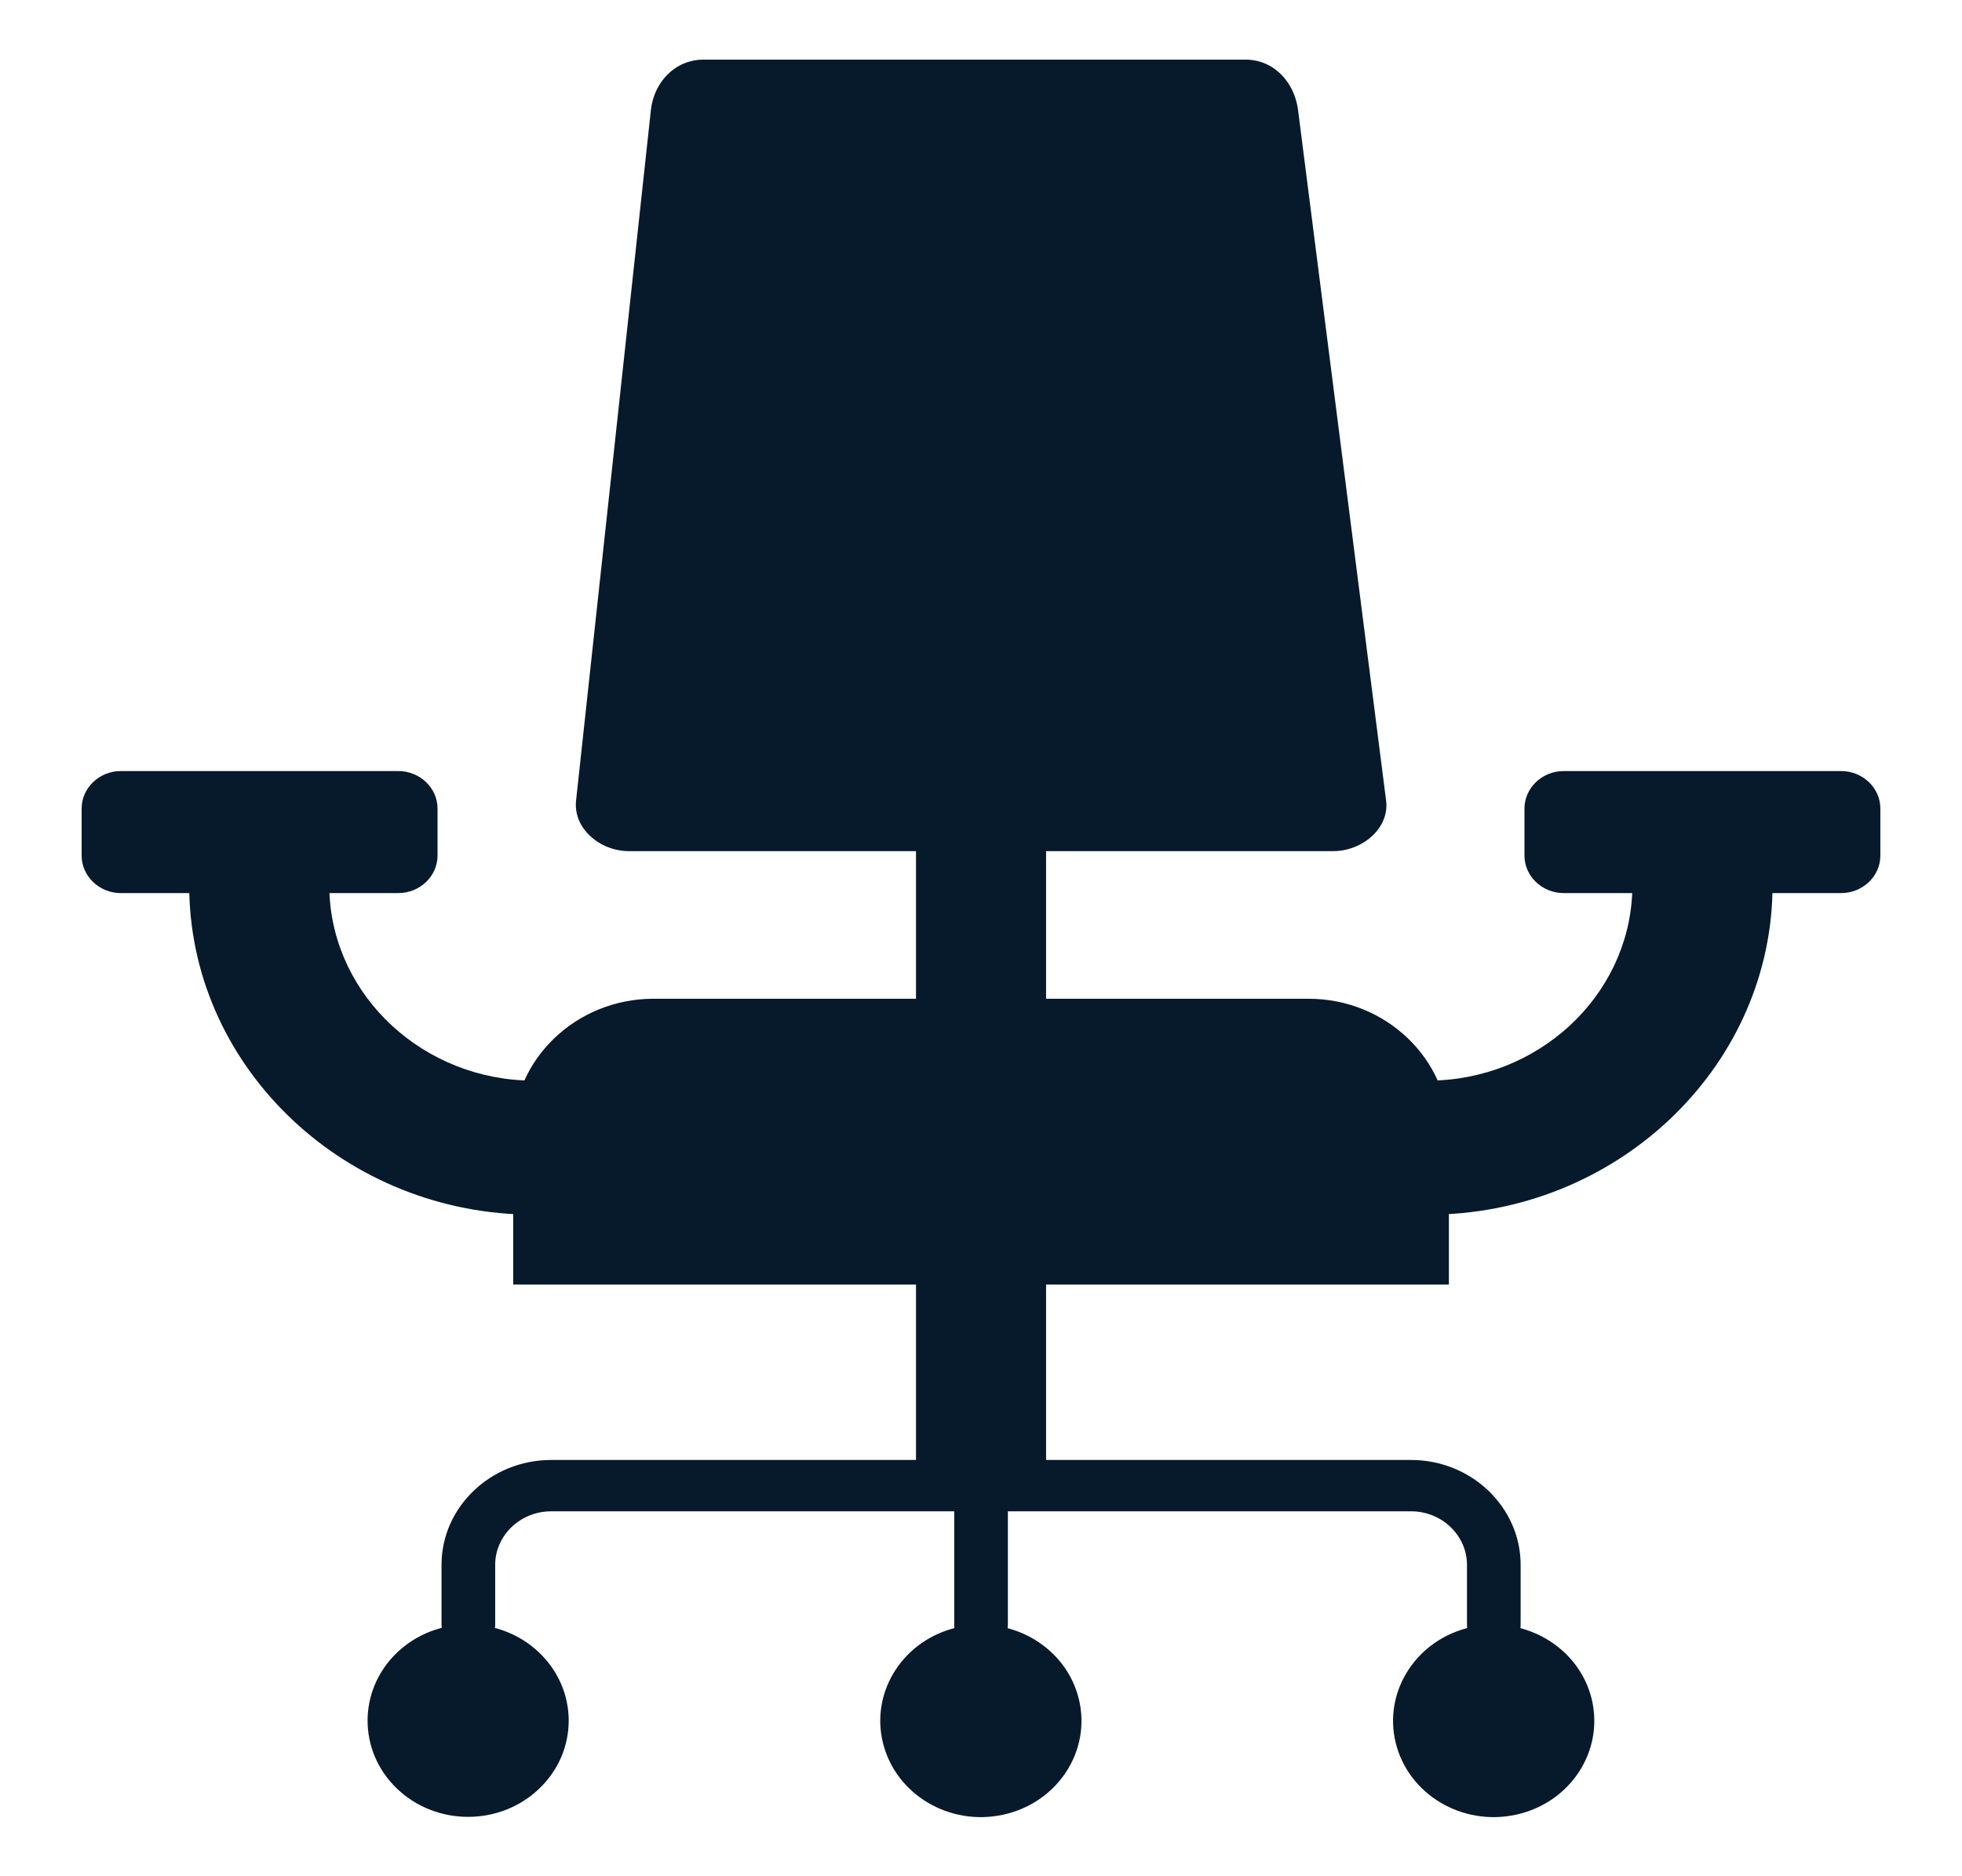 <svg width="23" height="22" viewBox="0 0 23 22" fill="none" xmlns="http://www.w3.org/2000/svg">
<g clip-path="url(#clip0_40002687_3616)">
<path fill-rule="evenodd" clip-rule="evenodd" d="M10.738 8.949H12.263V17.418H10.738V8.949Z" fill="#071A2B"/>
<path fill-rule="evenodd" clip-rule="evenodd" d="M8.249 0.699H14.598C14.938 0.699 15.176 0.968 15.217 1.292L16.249 9.388C16.29 9.711 15.97 9.98 15.63 9.98H7.372C7.031 9.98 6.718 9.712 6.753 9.388L7.63 1.292C7.665 0.968 7.909 0.699 8.249 0.699Z" fill="#071A2B"/>
<path fill-rule="evenodd" clip-rule="evenodd" d="M20.778 10.469C20.727 12.553 18.929 14.243 16.739 14.243H6.257C4.067 14.243 2.269 12.553 2.219 10.469H3.862C3.912 11.688 4.971 12.671 6.257 12.671H16.739C18.026 12.671 19.084 11.688 19.134 10.469H20.778Z" fill="#071A2B"/>
<path fill-rule="evenodd" clip-rule="evenodd" d="M18.331 9.041H21.583C21.836 9.041 22.043 9.239 22.043 9.48V10.033C22.043 10.274 21.836 10.472 21.583 10.472H18.331C18.078 10.472 17.871 10.274 17.871 10.033V9.48C17.871 9.239 18.078 9.041 18.331 9.041Z" fill="#071A2B"/>
<path fill-rule="evenodd" clip-rule="evenodd" d="M7.66 11.711H15.341C16.246 11.711 16.985 12.419 16.985 13.284V15.062H6.016V13.284C6.016 12.419 6.755 11.711 7.66 11.711Z" fill="#071A2B"/>
<path fill-rule="evenodd" clip-rule="evenodd" d="M1.416 9.041H4.669C4.922 9.041 5.129 9.239 5.129 9.48V10.033C5.129 10.274 4.922 10.472 4.669 10.472H1.416C1.164 10.472 0.957 10.274 0.957 10.033V9.48C0.957 9.239 1.164 9.041 1.416 9.041Z" fill="#071A2B"/>
<path fill-rule="evenodd" clip-rule="evenodd" d="M17.826 19.051C17.826 19.217 17.685 19.351 17.511 19.351C17.338 19.351 17.197 19.217 17.197 19.051V18.348C17.197 18.176 17.123 18.019 17.004 17.905C16.885 17.791 16.721 17.721 16.541 17.721H11.815V19.051C11.815 19.217 11.674 19.351 11.501 19.351C11.327 19.351 11.186 19.217 11.186 19.051V17.721H6.461C6.281 17.721 6.117 17.791 5.998 17.905C5.879 18.019 5.805 18.176 5.805 18.348V19.051C5.805 19.217 5.664 19.351 5.49 19.351C5.317 19.351 5.176 19.217 5.176 19.051V18.348C5.176 18.01 5.32 17.703 5.553 17.48C5.786 17.257 6.107 17.119 6.461 17.119H11.501H16.541C16.895 17.119 17.216 17.257 17.449 17.48C17.681 17.703 17.826 18.01 17.826 18.348V19.051Z" fill="#071A2B"/>
<path fill-rule="evenodd" clip-rule="evenodd" d="M10.448 3.578C10.274 3.578 10.134 3.443 10.134 3.277C10.134 3.111 10.274 2.977 10.448 2.977H12.552C12.726 2.977 12.866 3.111 12.866 3.277C12.866 3.443 12.726 3.578 12.552 3.578H10.448ZM9.748 5.022C9.574 5.022 9.434 4.887 9.434 4.721C9.434 4.555 9.574 4.42 9.748 4.42H13.252C13.426 4.42 13.566 4.555 13.566 4.721C13.566 4.887 13.426 5.022 13.252 5.022H9.748Z" fill="#071A2B"/>
<path d="M11.766 21.277C12.4 21.136 12.795 20.529 12.647 19.922C12.499 19.316 11.865 18.939 11.231 19.08C10.596 19.221 10.202 19.828 10.35 20.434C10.498 21.041 11.132 21.419 11.766 21.277Z" fill="#071A2B"/>
<path d="M6.321 20.973C6.782 20.533 6.782 19.819 6.321 19.378C5.861 18.938 5.114 18.938 4.654 19.378C4.194 19.819 4.194 20.533 4.654 20.973C5.114 21.414 5.861 21.414 6.321 20.973Z" fill="#071A2B"/>
<path d="M17.778 21.277C18.412 21.136 18.806 20.529 18.659 19.922C18.511 19.316 17.877 18.939 17.242 19.08C16.608 19.221 16.214 19.828 16.361 20.434C16.509 21.041 17.143 21.419 17.778 21.277Z" fill="#071A2B"/>
</g>
<defs>
<clipPath id="clip0_40002687_3616">
<rect width="23" height="22" fill="white"/>
</clipPath>
</defs>
</svg>

